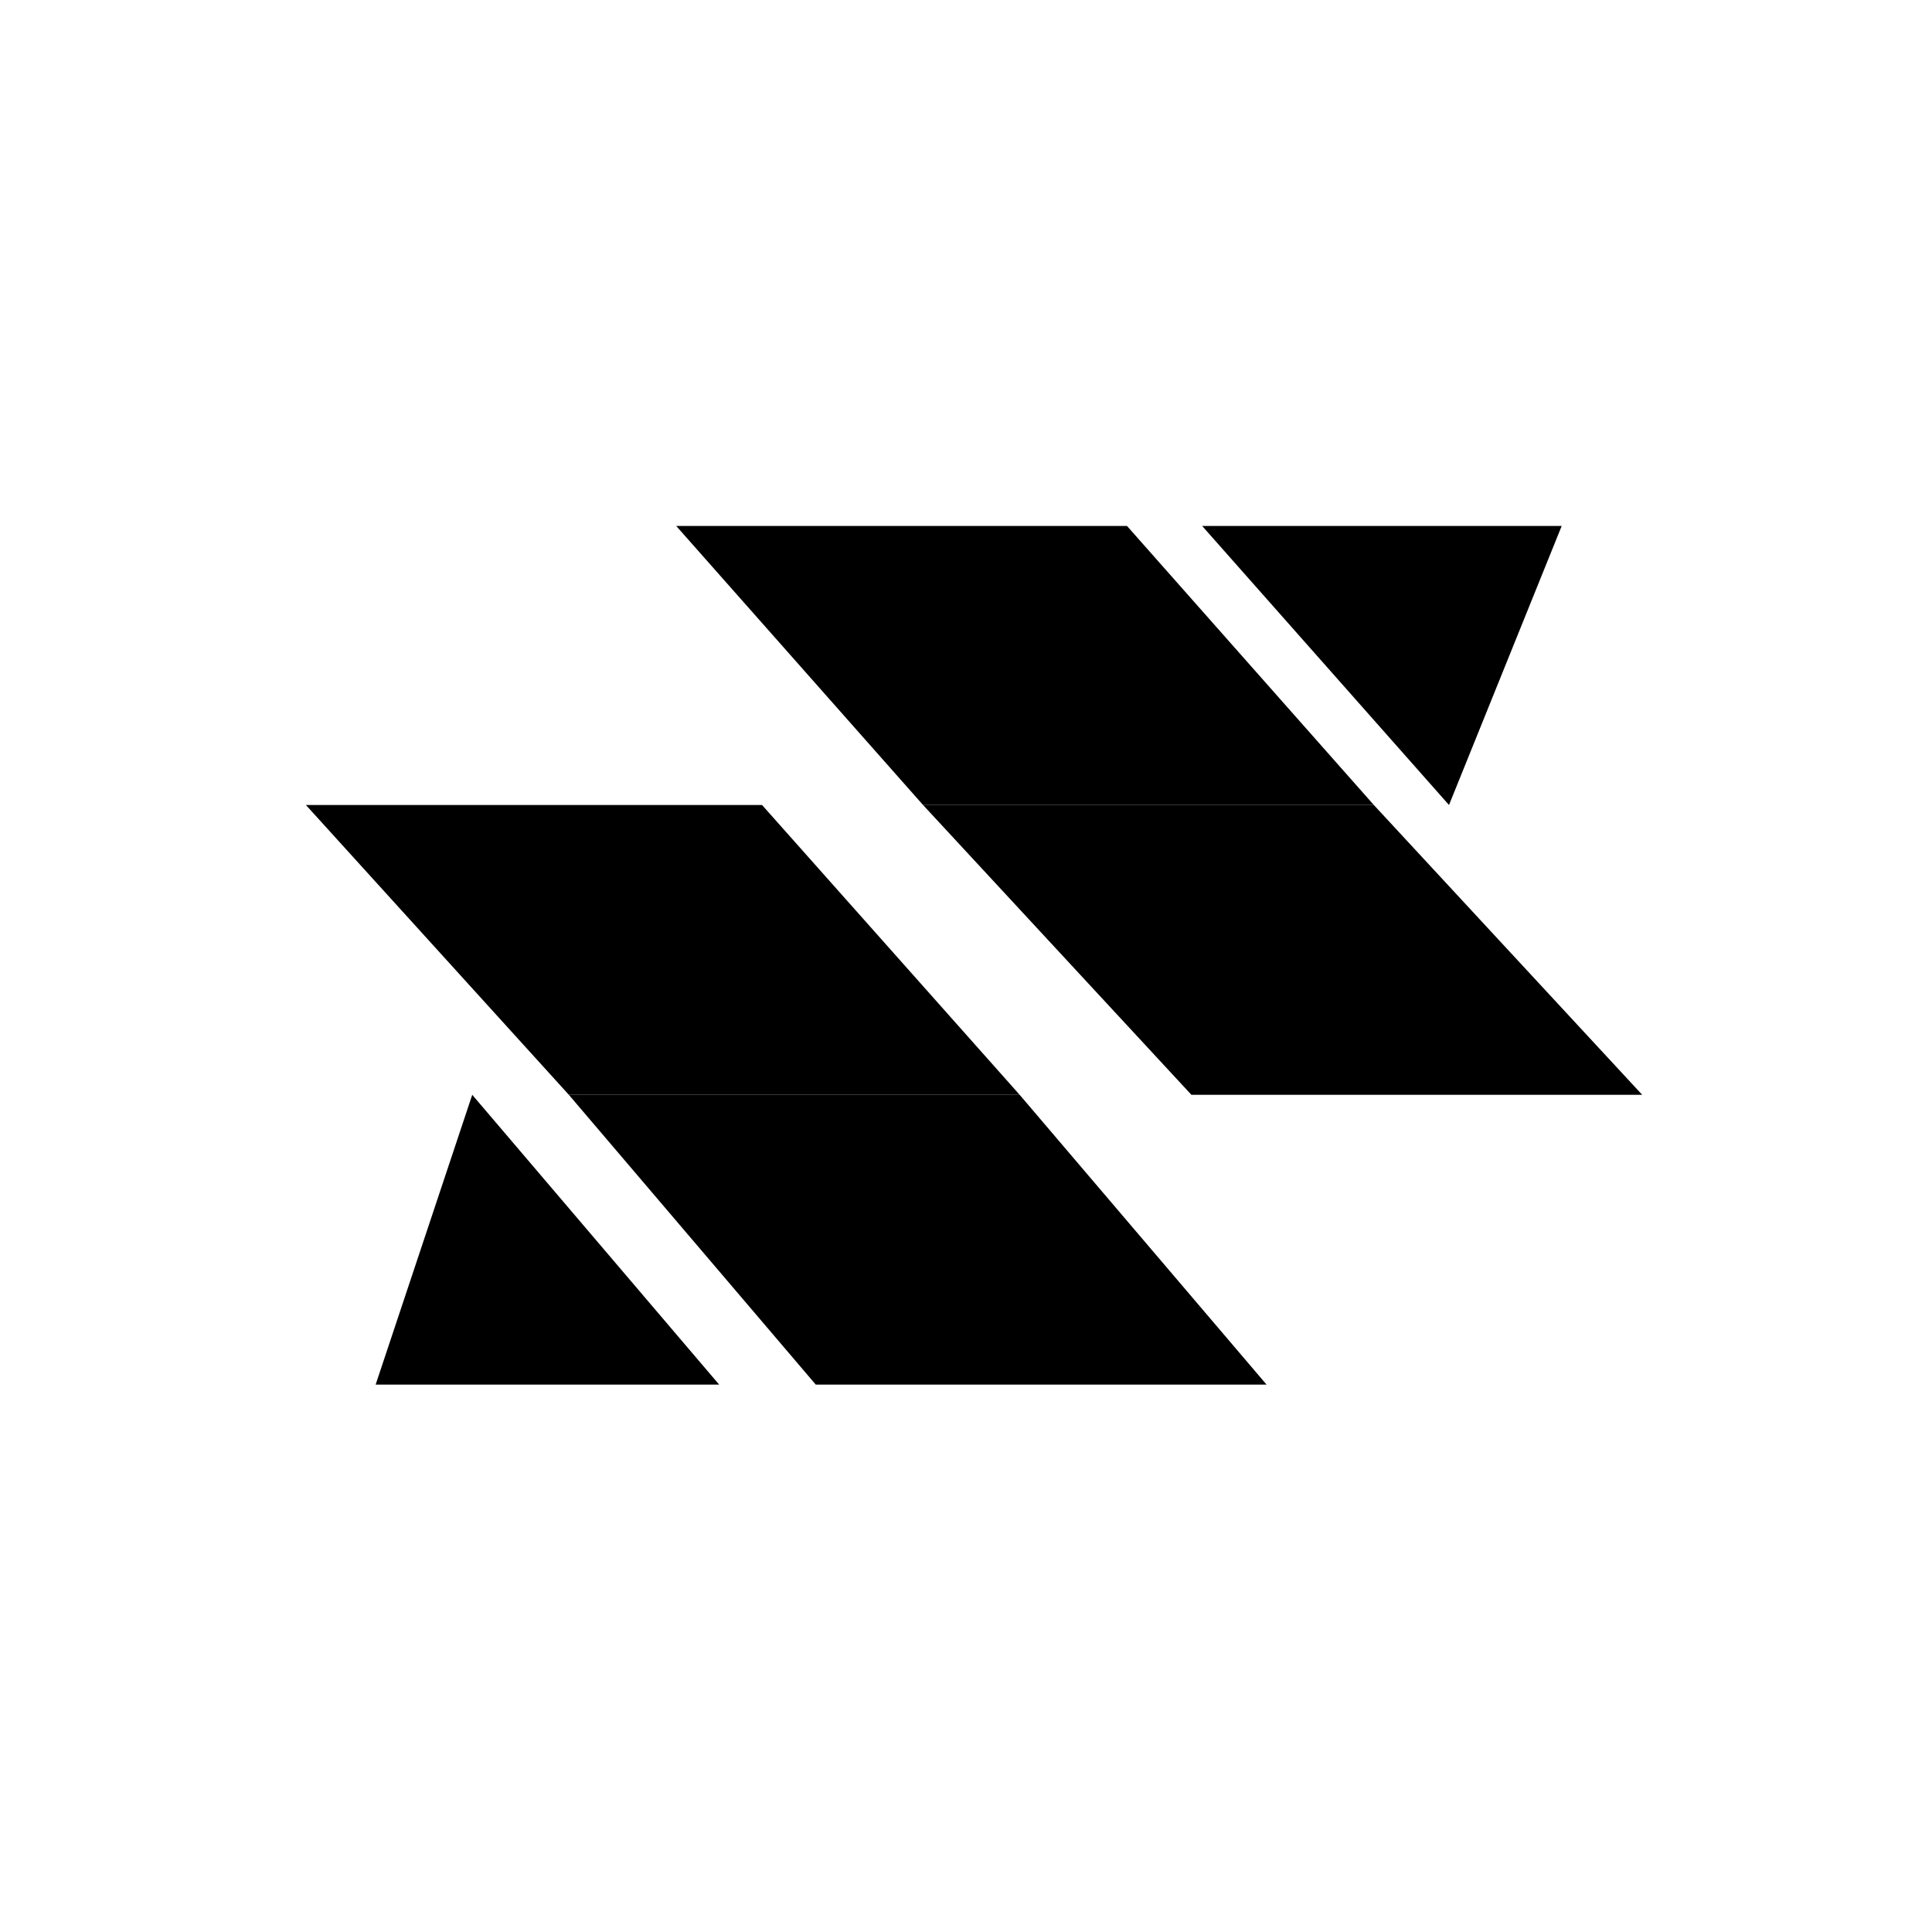 <svg viewBox="0 0 300 300" xmlns="http://www.w3.org/2000/svg">
	<polygon fill="#000" points="242.5,81.67 225,125 186.67,81.67" />
	<polygon fill="#000" points="175,81.67 213.33,125 143.33,125 105,81.67" />
	<polygon fill="#000" points="143.33,125 213.33,125 255,170 185,170" />
	<polygon fill="#000" points="118.33,125 47.5,125 88.33,170 158.33,170" />
	<polygon fill="#000" points="88.33,170 158.33,170 196.67,215 126.67,215" />
	<polygon fill="#000" points="58.33,215 111.67,215 73.33,170" />
</svg>
